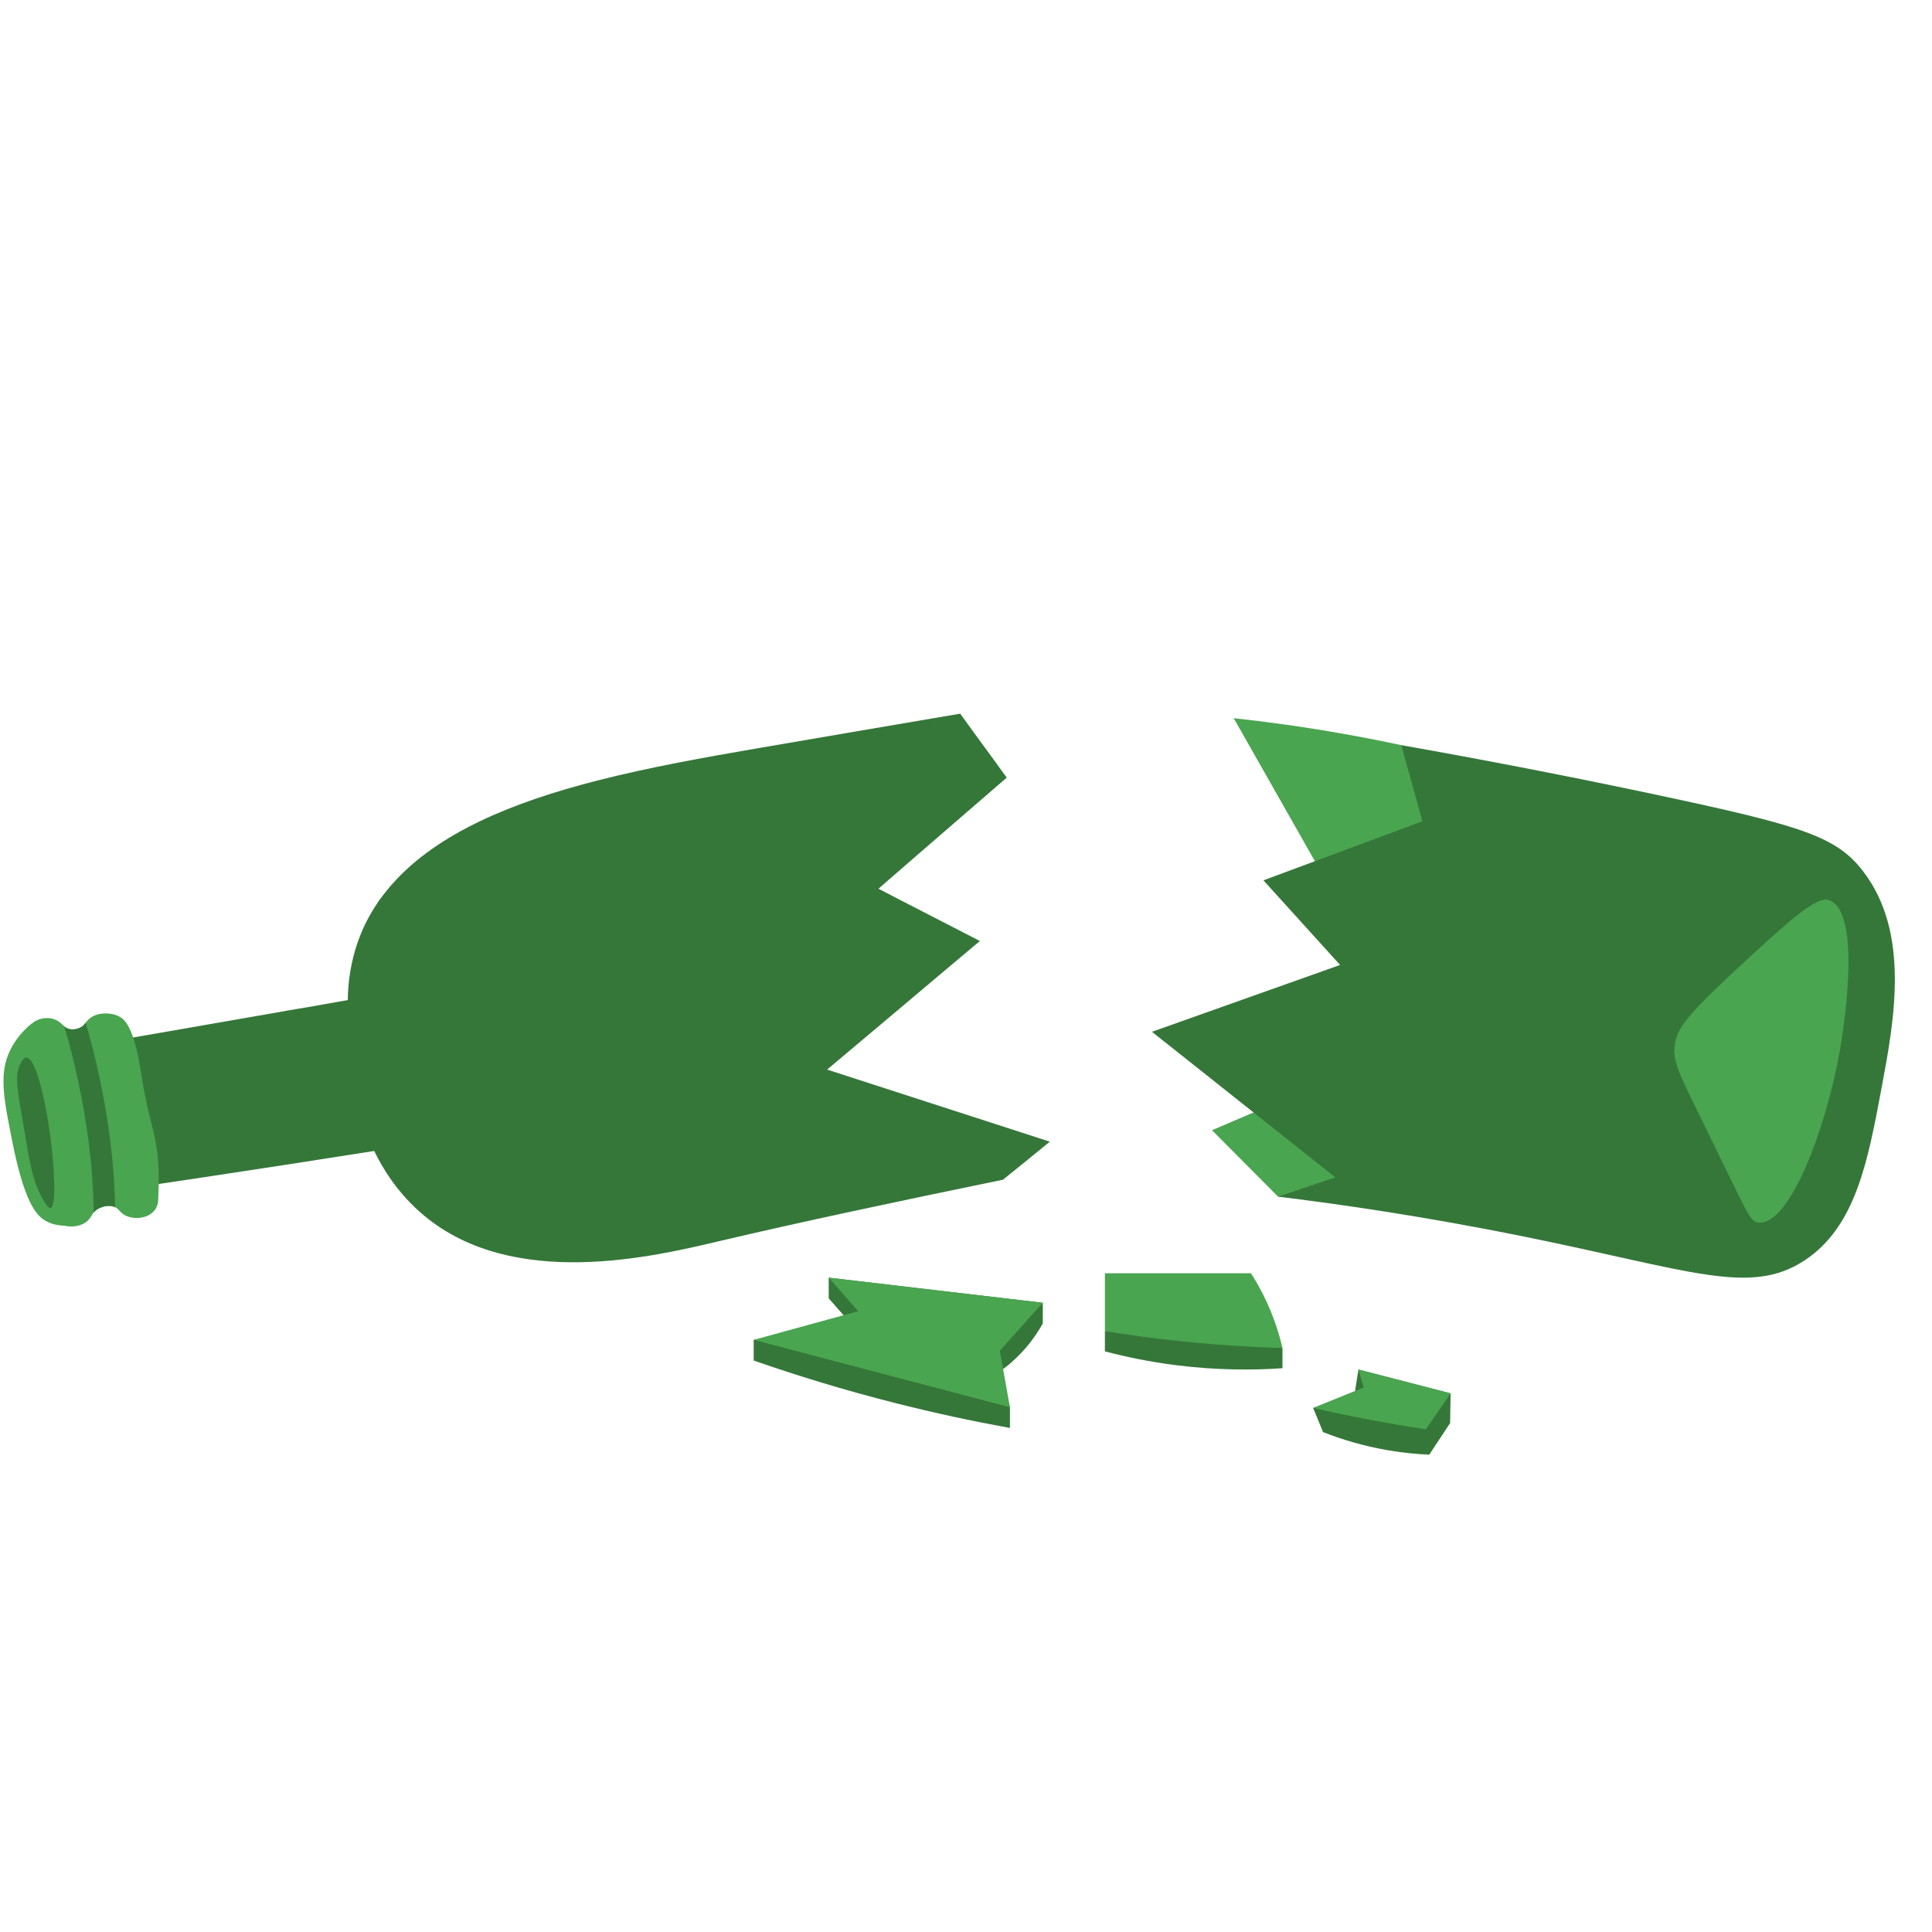 <svg xmlns="http://www.w3.org/2000/svg" xmlns:xlink="http://www.w3.org/1999/xlink" width="1152" zoomAndPan="magnify" viewBox="0 0 864 864" height="1152" preserveAspectRatio="xMidYMid meet" version="1.0"><defs><clipPath id="f38d647b97"><path d="M 515 333.164 L 847.383 333.164 L 847.383 571.715 L 515 571.715 Z M 515 333.164 " clip-rule="nonzero"/></clipPath><clipPath id="636f4f0fac"><path d="M 19 319.09 L 470 319.09 L 470 565 L 19 565 Z M 19 319.09 " clip-rule="nonzero"/></clipPath><clipPath id="9752dca91f"><path d="M 26.332 453.25 L 51.641 453.25 L 51.641 548.562 L 26.332 548.562 Z M 26.332 453.25 " clip-rule="nonzero"/></clipPath><clipPath id="d2f34a7004"><path d="M 70.664 537.785 C 70.926 533.219 71.023 528.473 70.926 523.562 C 70.398 497.016 64.258 474.199 57.156 456.219 C 55.797 455.293 53.539 454.047 50.512 453.57 C 48.965 453.328 43.773 452.512 40.121 455.449 C 38.113 457.062 37.945 458.707 35.449 459.738 C 34.984 459.93 33.387 460.57 31.457 460.266 C 28.414 459.789 28.012 457.512 25.098 456.141 C 22.254 454.809 18.641 455.098 15.883 456.566 C 11.895 458.68 10.703 462.703 10.48 463.512 C 11.543 480.715 13.605 499.375 17.145 519.188 C 18.719 527.996 20.484 536.461 22.383 544.566 C 23.266 545.457 25.422 547.379 28.793 548.145 C 29.566 548.316 34.363 549.332 38.289 546.656 C 41.34 544.582 40.594 542.504 43.832 540.641 C 44.395 540.316 47.5 538.609 50.723 539.566 C 53.281 540.32 53.156 541.941 55.707 543.367 C 59.656 545.578 65.961 545.047 68.953 541.484 C 70.094 540.129 70.5 538.637 70.664 537.785 Z M 70.664 537.785 " clip-rule="nonzero"/></clipPath><clipPath id="45fb424bdf"><path d="M 587 612.102 L 648.828 612.102 L 648.828 650.539 L 587 650.539 Z M 587 612.102 " clip-rule="nonzero"/></clipPath></defs><path fill="#357739" d="M 466.344 591.855 C 466.344 588.77 466.344 585.688 466.344 582.605 C 434.434 578.863 402.52 575.121 370.605 571.379 C 370.605 574.465 370.605 577.547 370.605 580.629 C 375.004 585.629 379.398 590.625 383.797 595.625 C 368.219 596.812 352.641 598 337.059 599.191 C 337.059 602.273 337.059 605.359 337.059 608.438 C 356.391 615.176 377.531 621.664 400.383 627.457 C 418.273 631.996 435.41 635.648 451.645 638.594 C 451.645 635.512 451.645 632.426 451.645 629.344 C 450.137 624.008 448.629 618.676 447.121 613.34 C 450.496 610.945 454.621 607.531 458.684 602.832 C 462.082 598.898 464.559 595.074 466.344 591.855 " fill-opacity="1" fill-rule="nonzero"/><path fill="#49a54f" d="M 623.031 470.797 C 596.023 482.34 569.02 493.887 542.016 505.434 C 551.863 515.34 561.711 525.246 571.562 535.152 C 621.074 530.93 662.016 495.246 672.281 448.094 C 681.688 404.863 663.695 359.398 626.664 333.234 C 618.07 331.395 609.203 329.652 600.074 328.047 C 583.277 325.09 567.125 322.844 551.719 321.172 C 567.66 349.254 583.602 377.336 599.547 405.414 C 607.371 427.211 615.199 449 623.031 470.797 " fill-opacity="1" fill-rule="nonzero"/><g clip-path="url(#f38d647b97)"><path fill="#357739" d="M 597.191 526.539 C 569.848 504.832 542.504 483.129 515.156 461.422 C 543.203 451.461 571.254 441.496 599.297 431.535 C 587.871 418.918 576.441 406.305 565.012 393.691 C 588.719 384.887 612.422 376.082 636.125 367.277 C 632.973 355.93 629.816 344.582 626.664 333.234 C 673.766 341.566 714.102 349.715 745.977 356.543 C 806.375 369.477 821.273 374.41 832.863 389.215 C 854.492 416.84 847.082 456.461 841.457 486.504 C 835.289 519.492 829.859 548.52 807.125 563.586 C 782.746 579.738 756.18 568.109 681.258 552.945 C 635.492 543.684 597.43 538.309 571.562 535.152 C 580.105 532.281 588.645 529.41 597.191 526.539 " fill-opacity="1" fill-rule="nonzero"/></g><path fill="#49a54f" d="M 786.469 546.762 C 800.531 547.98 816.547 504.348 822.574 471.07 C 823.543 465.711 833.547 408.586 818.082 402.605 C 812.363 400.395 799.773 411.926 774.82 435.074 C 752.898 455.418 750.047 460.68 749.07 466.719 C 747.754 474.785 750.547 479.43 763.926 506.719 C 781.586 542.742 782.492 546.418 786.469 546.762 " fill-opacity="1" fill-rule="nonzero"/><g clip-path="url(#636f4f0fac)"><path fill="#357739" d="M 403.965 449.652 C 415.383 440.016 426.754 430.418 438.215 420.824 C 426.27 414.68 414.281 408.492 402.336 402.352 C 399.191 400.695 396 399.082 392.855 397.434 C 403.719 387.965 414.664 378.504 425.605 369.039 L 450.223 347.762 C 448.734 345.77 447.254 343.695 445.809 341.664 C 440.285 334.188 434.883 326.676 429.398 319.16 C 401 323.961 371.027 329.109 339.273 334.547 C 315.363 338.672 290.383 343.094 266.875 349.129 C 229.547 358.684 195.82 372.309 175.477 395.281 C 174.75 396.062 174.016 396.93 173.234 397.922 C 172.453 398.828 171.762 399.738 171.066 400.652 C 170.555 401.328 170.094 401.965 169.582 402.637 C 169.117 403.273 168.691 403.957 168.266 404.637 C 167.609 405.594 166.949 406.633 166.324 407.719 C 165.656 408.84 164.98 410.051 164.301 411.34 C 163.09 413.637 161.945 416.109 160.914 418.797 C 156.586 429.953 155.59 440.18 155.539 447.25 C 153.633 447.574 149.562 448.281 144.555 449.172 C 143.406 449.383 142.309 449.555 141.117 449.805 C 137.09 450.473 132.598 451.234 128.316 451.973 L 125.895 452.422 C 124.074 452.75 122.293 453.039 120.469 453.367 C 114.621 454.367 109.824 455.23 107.707 455.582 C 91.297 458.449 74.848 461.273 59.539 463.969 C 45.199 466.527 28.875 469.402 19.758 470.961 C 19.441 479.352 19.695 489.668 21.457 501.184 C 21.547 501.652 21.598 502.074 21.691 502.543 C 21.844 503.348 21.953 504.109 22.109 504.832 C 22.195 505.383 22.289 505.852 22.379 506.316 C 24.551 517.945 27.734 527.684 30.859 535.359 C 44.188 533.441 57.562 531.48 70.98 529.484 C 76.859 528.613 82.66 527.738 88.543 526.867 C 115 522.887 141.246 518.848 167.34 514.719 C 171.055 522.355 177.84 533.816 189.727 543.684 C 229.879 577.039 292.266 561.98 321.828 555.004 C 357.434 546.621 399.879 537.566 448.539 527.578 C 455.523 521.934 462.551 516.246 469.496 510.559 C 436.324 499.816 403.066 489.066 369.895 478.324 C 381.223 468.762 392.637 459.211 403.965 449.652 " fill-opacity="1" fill-rule="nonzero"/></g><path fill="#49a54f" d="M 68.934 541.477 C 70.117 540.141 70.477 538.656 70.668 537.793 C 70.785 535.582 70.945 532.789 70.98 529.484 C 70.984 527.684 71 525.719 70.945 523.578 C 70.504 511.781 68.859 507.352 66.617 497.891 C 65.645 493.973 64.621 489.082 63.516 482.387 C 62.766 477.727 61.645 470.109 59.539 463.969 C 58.09 459.68 56.211 456.152 53.715 454.797 C 52.188 453.934 50.539 453.562 50.539 453.562 C 49.961 453.434 44.238 452.141 40.145 455.441 C 38.102 457.055 37.945 458.672 35.438 459.746 C 34.961 459.922 33.41 460.562 31.461 460.297 C 28.441 459.785 28.023 457.492 25.062 456.148 C 22.273 454.812 18.609 455.09 15.906 456.57 C 15.301 456.859 14.938 457.254 14.488 457.637 C 14.449 457.594 14.41 457.551 14.41 457.551 C 11.879 459.582 8.195 463 5.355 468.113 C 0.012 477.648 0.938 487.383 4.277 504.246 C 4.754 506.879 5.344 509.727 5.961 512.785 C 11.543 539.648 17.051 544.488 21.43 546.48 C 24.219 547.816 26.879 548.094 28.801 548.148 C 29.586 548.328 34.367 549.348 38.289 546.66 C 41.328 544.578 40.602 542.473 43.836 540.617 C 44.359 540.316 47.496 538.621 50.734 539.57 C 53.273 540.34 53.16 541.922 55.734 543.363 C 59.676 545.578 65.953 545.07 68.934 541.477 " fill-opacity="1" fill-rule="nonzero"/><g clip-path="url(#9752dca91f)"><g clip-path="url(#d2f34a7004)"><path fill="#357739" d="M 46.672 553.781 C 46.641 553.781 46.605 553.781 46.57 553.781 C 43.918 553.727 41.809 551.535 41.863 548.879 C 42.863 499.91 27.082 453.688 26.922 453.227 C 26.051 450.715 27.379 447.98 29.891 447.109 C 32.395 446.246 35.137 447.578 36.004 450.082 C 36.676 452.031 52.508 498.406 51.477 549.078 C 51.422 551.691 49.277 553.781 46.672 553.781 " fill-opacity="1" fill-rule="nonzero"/></g></g><path fill="#357739" d="M 19.488 536.879 C 20.648 538.902 21.715 540.426 22.602 540.207 C 25.844 539.406 23.422 516.023 23.207 513.988 C 21.441 497.379 16.605 473.176 11.855 472.93 C 10.664 472.871 9.859 474.344 9.203 475.551 C 6.258 480.965 7.871 487.562 10.672 504.176 C 13.148 518.863 14.254 527.746 19.488 536.879 " fill-opacity="1" fill-rule="nonzero"/><path fill="#49a54f" d="M 466.344 582.605 L 370.605 571.379 L 383.797 586.375 L 337.059 599.191 L 451.645 629.344 L 447.121 604.09 L 466.344 582.605 " fill-opacity="1" fill-rule="nonzero"/><path fill="#357739" d="M 494.113 604.34 C 503.449 606.801 514.051 609.008 525.773 610.5 C 543.863 612.797 560.047 612.797 573.52 611.879 C 573.52 608.863 573.52 605.852 573.52 602.832 C 568.824 594.711 564.133 586.582 559.445 578.461 C 537.668 584.074 515.891 589.684 494.113 595.293 C 494.113 598.312 494.113 601.328 494.113 604.34 " fill-opacity="1" fill-rule="nonzero"/><path fill="#49a54f" d="M 494.113 595.293 C 503.844 596.871 514.012 598.27 524.59 599.438 C 541.82 601.332 558.172 602.391 573.52 602.832 C 572.797 599.727 571.895 596.445 570.754 593.031 C 567.57 583.523 563.43 575.645 559.445 569.414 C 537.668 569.414 515.891 569.414 494.113 569.414 L 494.113 595.293 " fill-opacity="1" fill-rule="nonzero"/><g clip-path="url(#45fb424bdf)"><path fill="#357739" d="M 639.168 650.539 C 633.715 650.301 627.703 649.738 621.262 648.656 C 609.664 646.711 599.723 643.609 591.672 640.441 C 590.199 636.832 588.723 633.23 587.246 629.621 C 593.305 628.332 599.367 627.047 605.434 625.758 C 606.121 621.324 606.805 616.891 607.492 612.453 C 621.238 616.012 634.98 619.57 648.727 623.129 C 648.652 627.555 648.57 631.98 648.496 636.406 C 645.387 641.117 642.273 645.828 639.168 650.539 " fill-opacity="1" fill-rule="nonzero"/></g><path fill="#49a54f" d="M 637.656 639.16 C 633.348 638.527 628.992 637.84 624.586 637.094 C 611.609 634.902 599.16 632.383 587.246 629.621 C 594.785 626.574 602.32 623.527 609.859 620.48 C 609.074 617.805 608.281 615.129 607.492 612.453 C 621.238 616.012 634.98 619.57 648.727 623.129 C 645.039 628.473 641.344 633.816 637.656 639.16 " fill-opacity="1" fill-rule="nonzero"/></svg>
